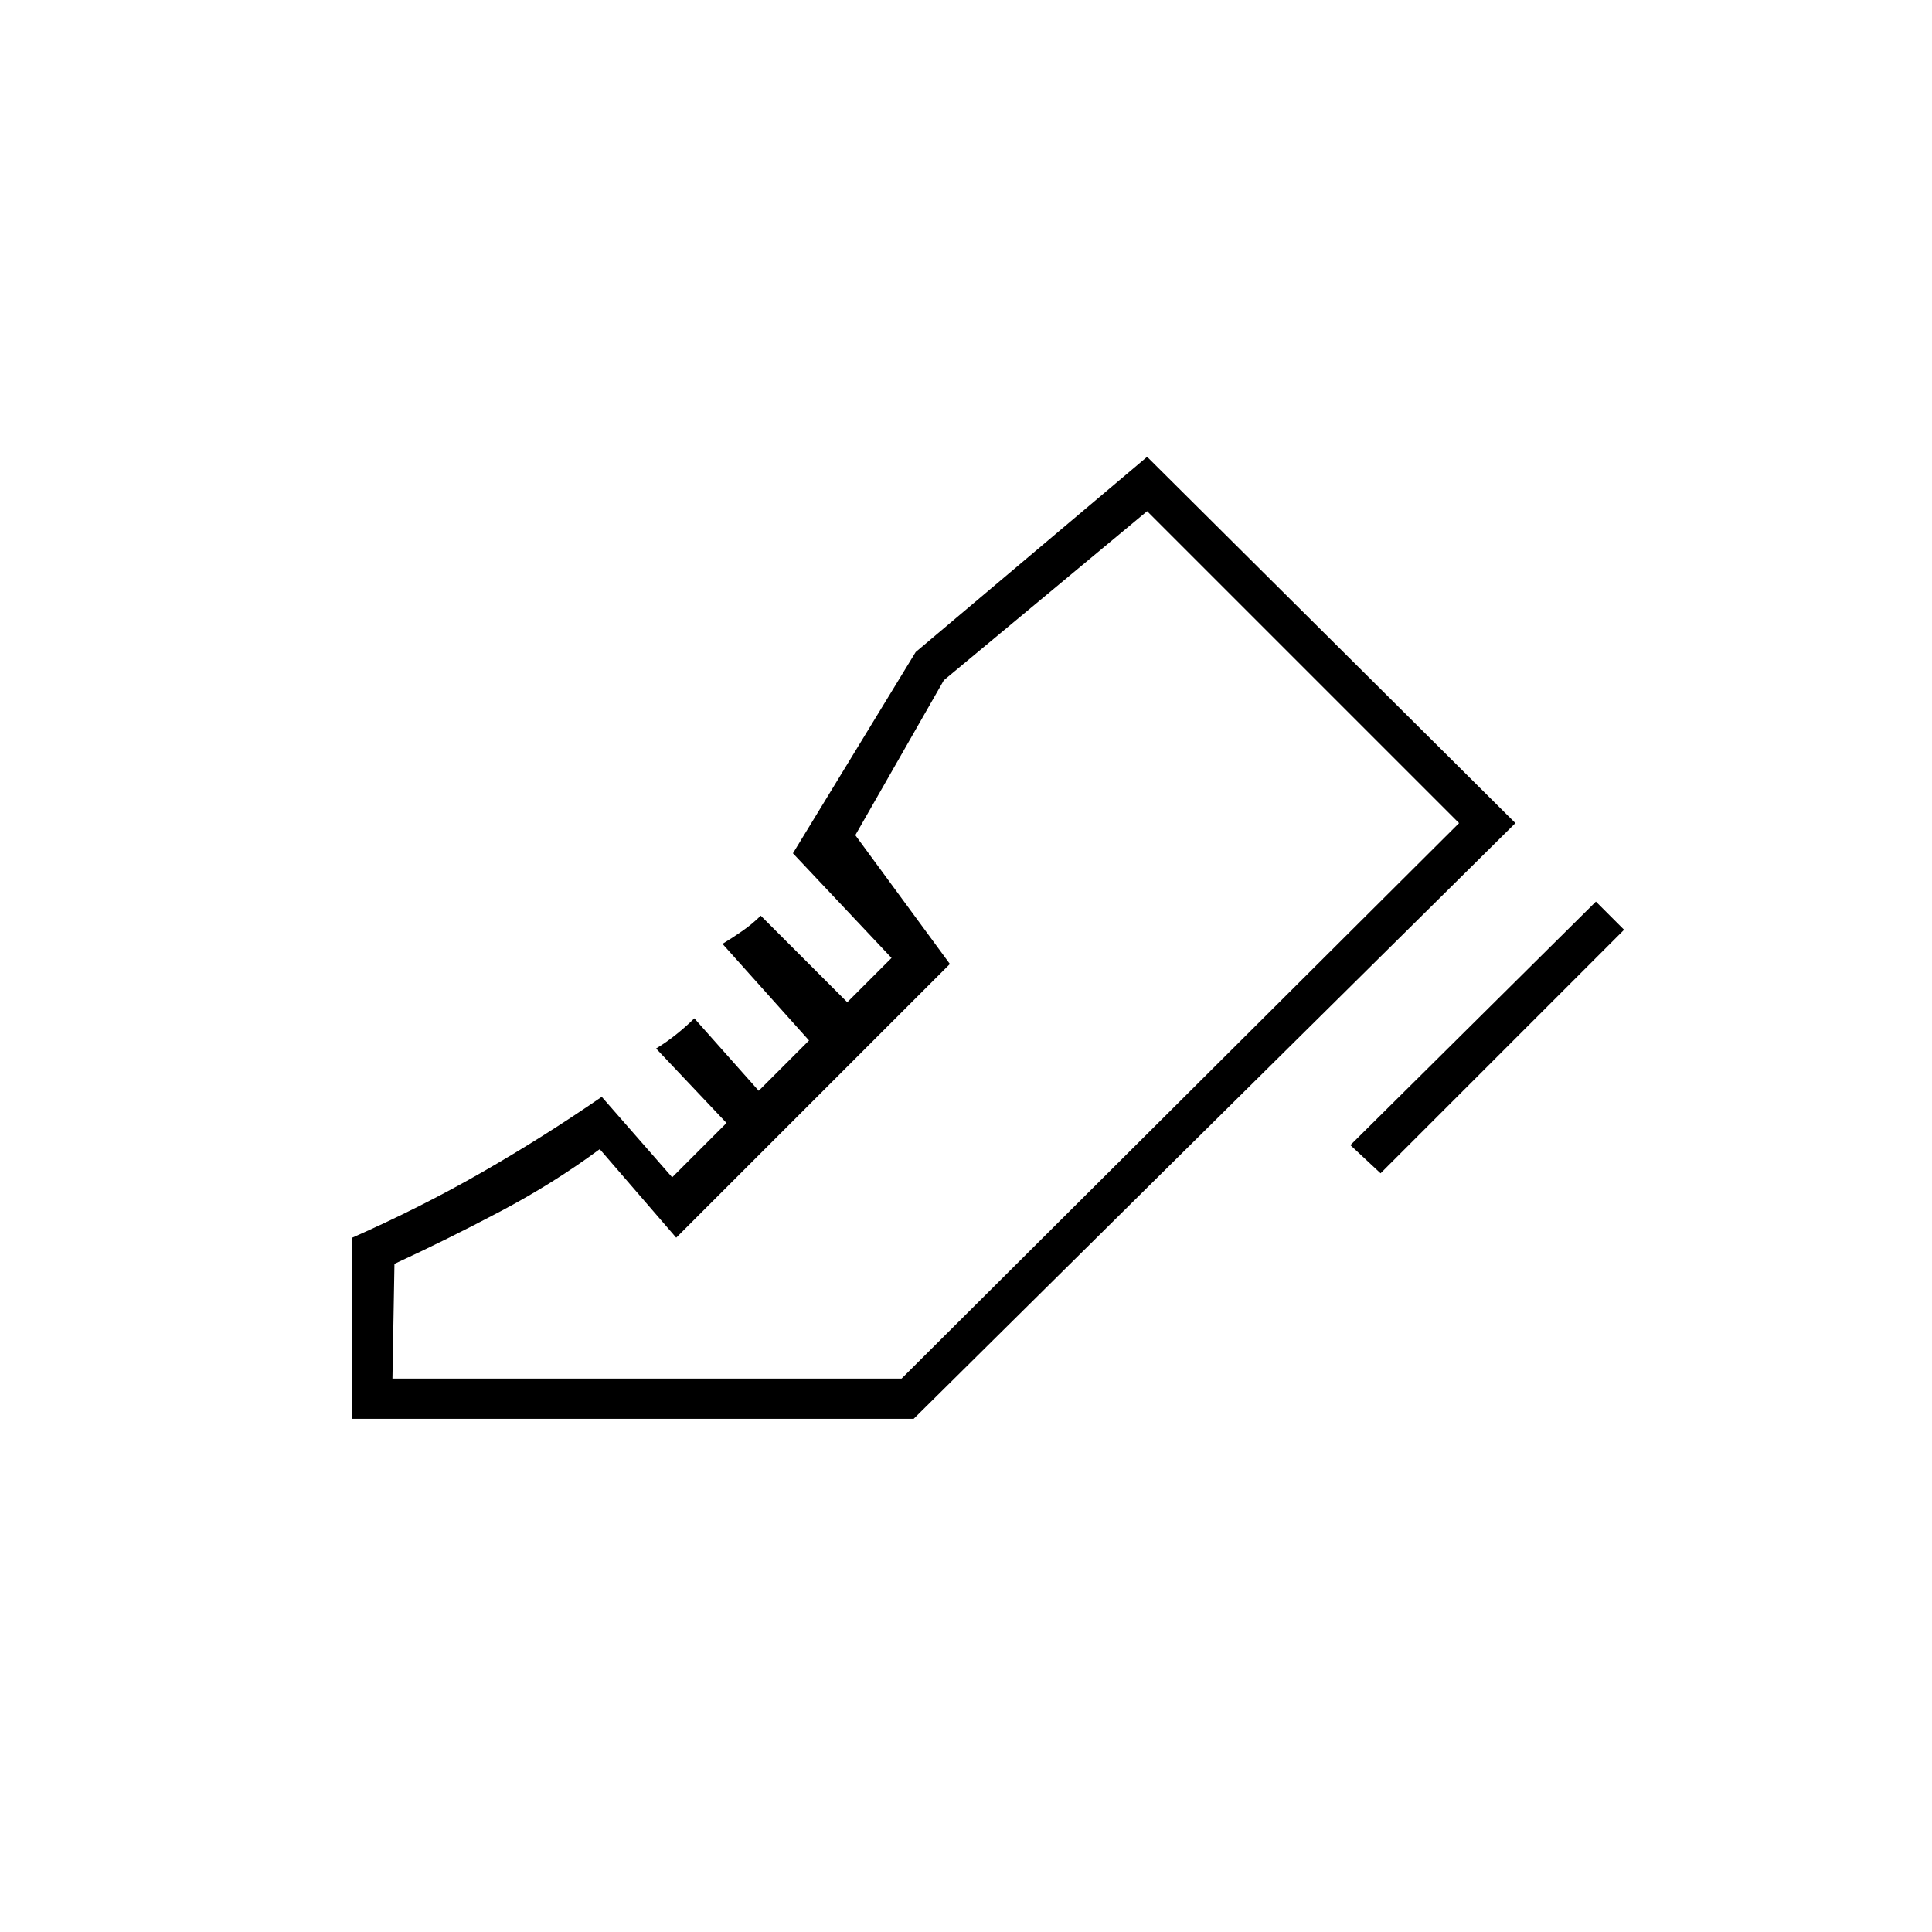 <svg xmlns="http://www.w3.org/2000/svg" height="20" viewBox="0 96 960 960" width="20"><path d="m671 665 122-121 14 14-121 121-15-14ZM175 801v-90q34-15 64.5-32.5T299 641l35 40 27-27-35-37q5-3 10-7t9-8l32 36 25-25-43-48q5-3 10-6.5t9-7.5l43 43 22-22-49-52 61-100 115-97 183 182-299 296H175Zm273-20 277-276-277 276Zm-253 0h253l277-276-155-155-101 84-44 77 47 64-136 136-38-44q-23 17-49.5 31T196 724l-1 57Z"/></svg>